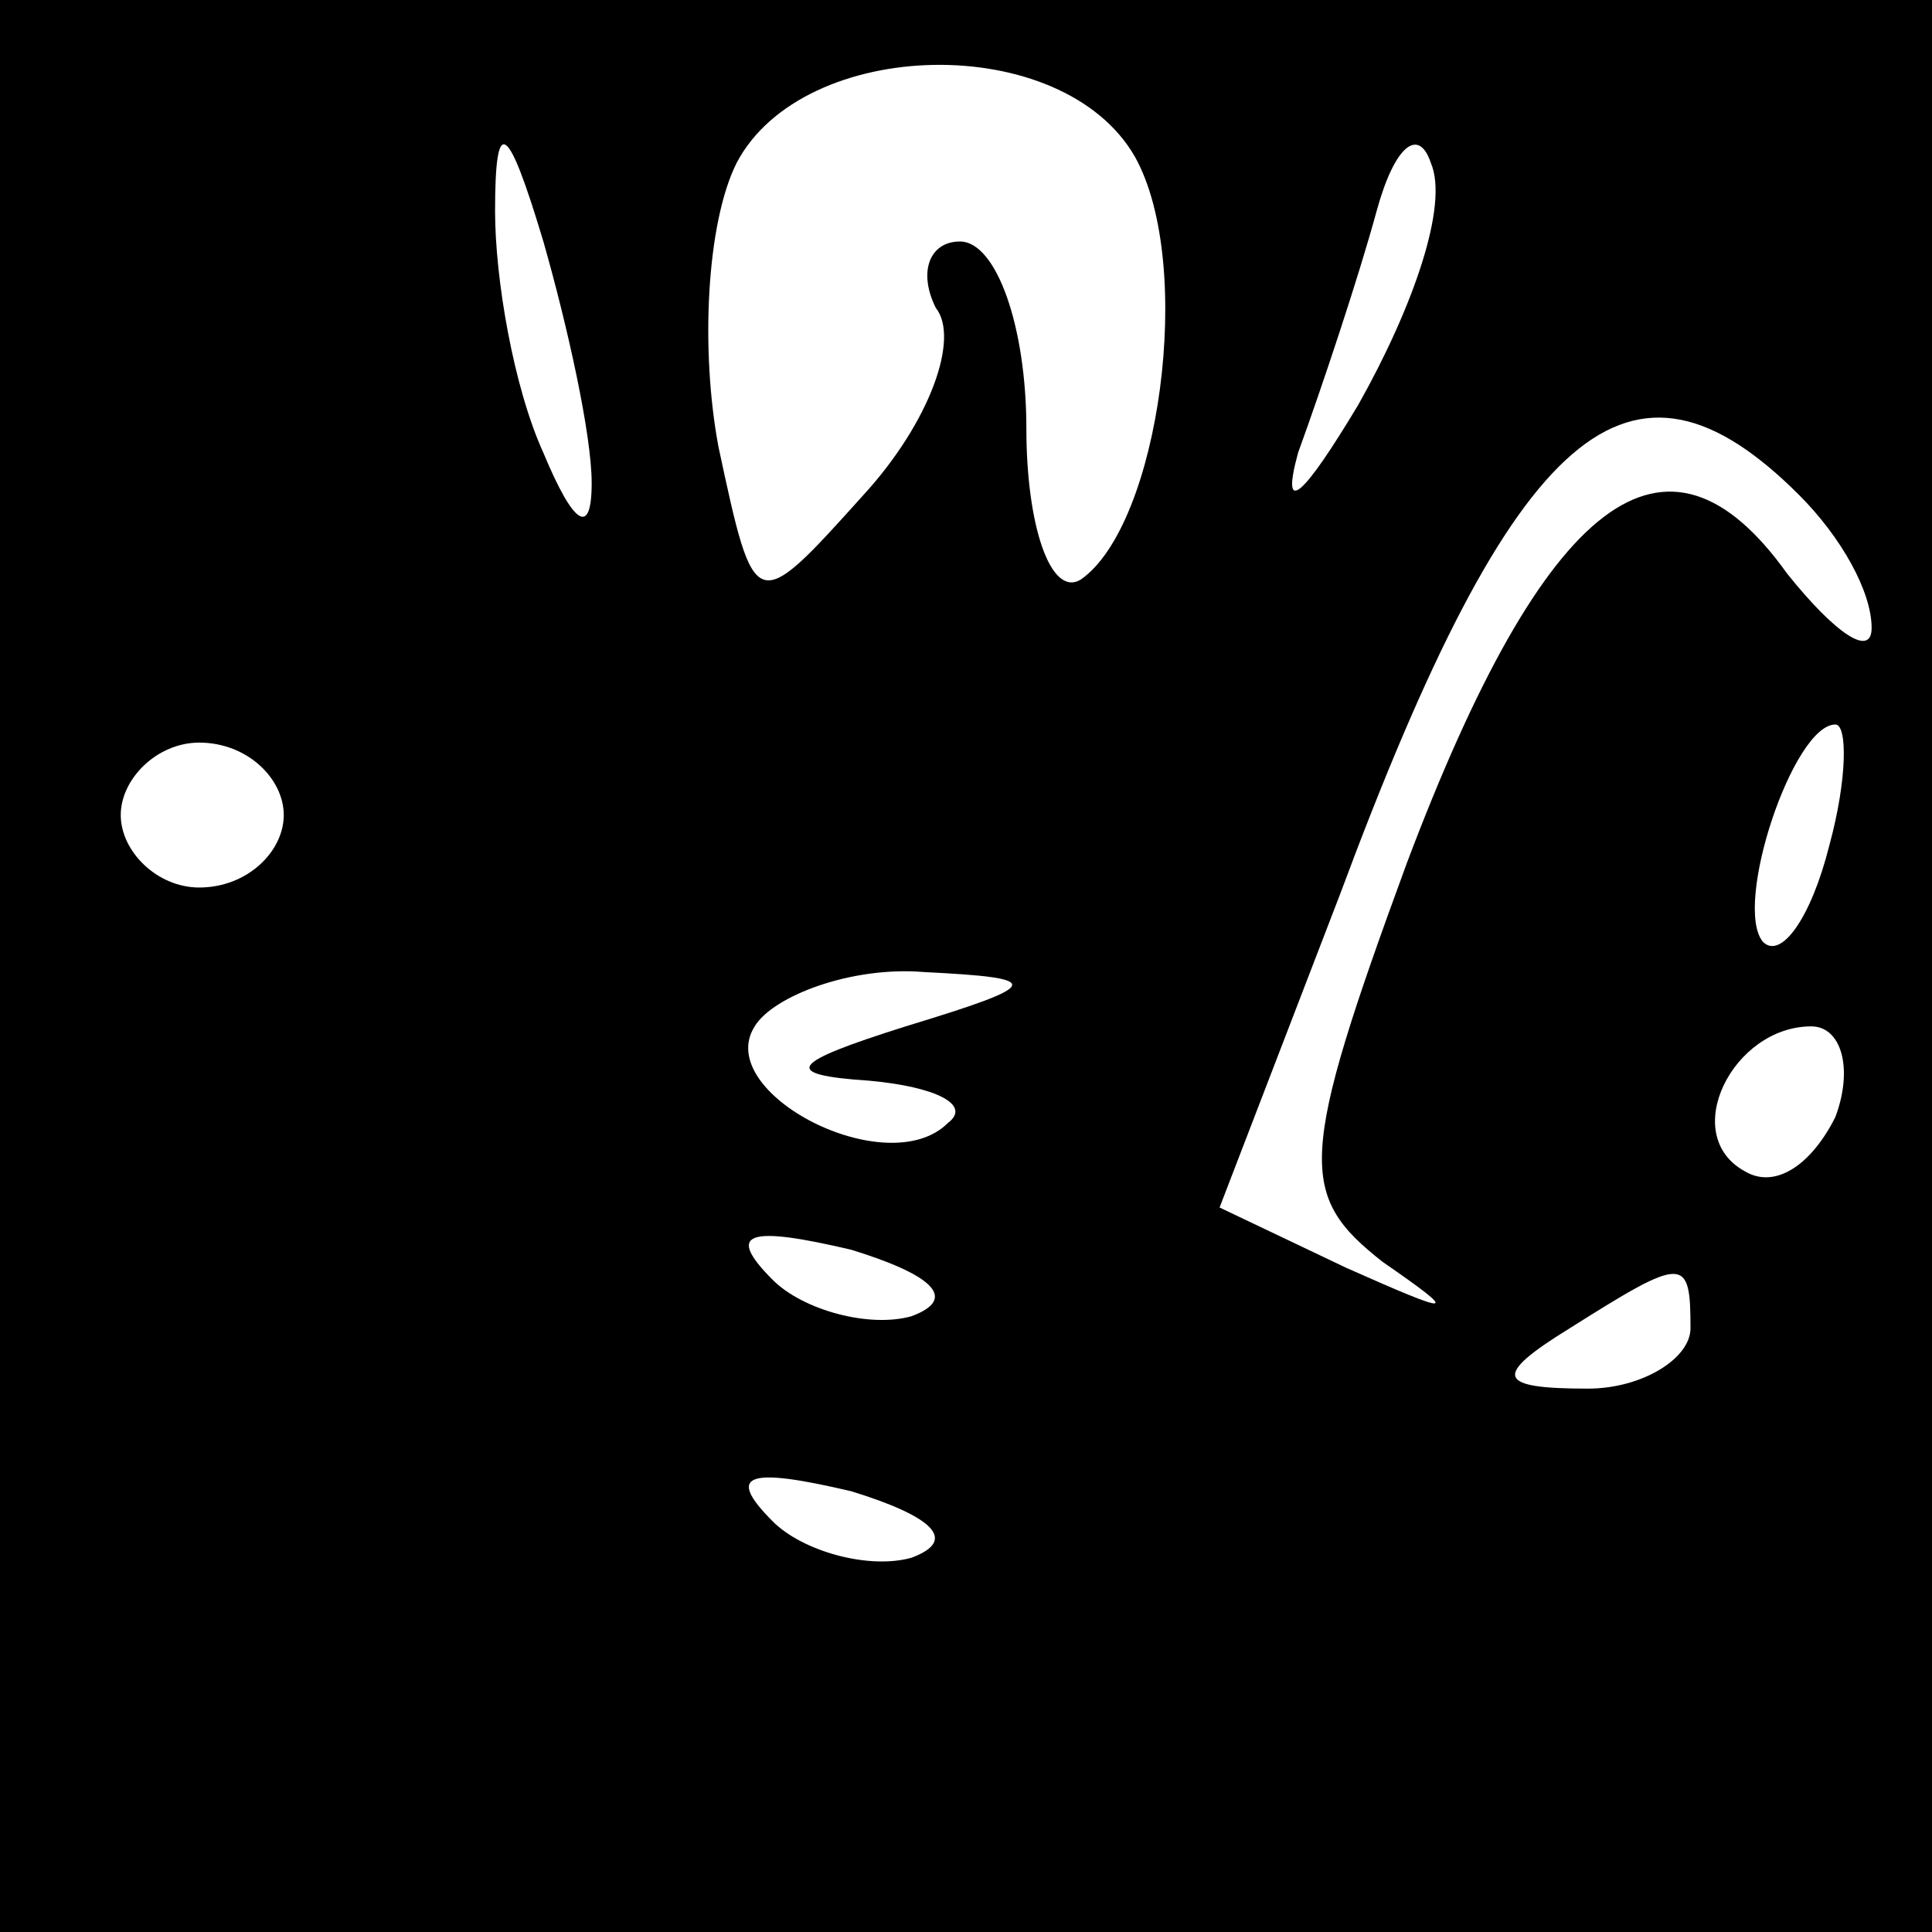 <?xml version="1.0" standalone="no"?>
<!DOCTYPE svg PUBLIC "-//W3C//DTD SVG 20010904//EN"
 "http://www.w3.org/TR/2001/REC-SVG-20010904/DTD/svg10.dtd">
<svg version="1.0" xmlns="http://www.w3.org/2000/svg"
 width="32pt" height="32pt" viewBox="0 0 32 32"
 preserveAspectRatio="xMidYMid meet">
<rect x="0" y="0" width="32" height="32" fill="#808080" stroke="none"/>
<g transform="translate(0,32) scale(0.1,-0.1)"
fill="#000000" stroke="none">
<path fill="#000000" stroke="none" d="M0 160 l0 -160 160 0 160 0 0 160 0
160 -160 0 -160 0 0 -160z"/>
<path fill="#ffffff" stroke="none" d="M188 294 c10 -18 4 -61 -9 -70 -5 -3
-9 9 -9 25 0 17 -5 31 -11 31 -5 0 -7 -5 -4 -11 4 -5 -1 -19 -12 -31 -18 -20
-18 -20 -24 8 -3 16 -2 37 3 47 11 21 54 22 66 1z"/>
<path fill="#ffffff" stroke="none" d="M98 240 c0 -9 -3 -7 -8 5 -5 11 -8 29
-8 40 0 16 2 15 8 -5 4 -14 8 -32 8 -40z"/>
<path fill="#ffffff" stroke="none" d="M225 253 c-9 -15 -13 -19 -10 -8 4 11
10 29 13 40 3 11 7 14 9 8 3 -7 -3 -24 -12 -40z"/>
<path fill="#ffffff" stroke="none" d="M298 238 c7 -7 12 -16 12 -22 0 -5 -6
-1 -14 9 -20 28 -40 13 -63 -48 -18 -49 -18 -55 -4 -66 13 -9 12 -9 -6 -1
l-21 10 20 52 c29 78 48 94 76 66z"/>
<path fill="#ffffff" stroke="none" d="M47 185 c0 -6 -6 -12 -14 -12 -7 0 -13
6 -13 12 0 6 6 12 13 12 8 0 14 -6 14 -12z"/>
<path fill="#ffffff" stroke="none" d="M303 180 c-3 -12 -8 -19 -11 -16 -5 6
5 36 12 36 2 0 2 -9 -1 -20z"/>
<path fill="#ffffff" stroke="none" d="M150 150 c-19 -6 -21 -8 -6 -9 11 -1
17 -4 13 -7 -10 -10 -39 5 -32 16 3 5 16 10 28 9 20 -1 20 -2 -3 -9z"/>
<path fill="#ffffff" stroke="none" d="M304 135 c-4 -8 -10 -12 -15 -9 -11 6
-2 24 11 24 5 0 7 -7 4 -15z"/>
<path fill="#ffffff" stroke="none" d="M151 102 c-7 -2 -18 1 -23 6 -8 8 -4 9
13 5 13 -4 18 -8 10 -11z"/>
<path fill="#ffffff" stroke="none" d="M280 100 c0 -5 -8 -10 -17 -10 -15 0
-16 2 -3 10 19 12 20 12 20 0z"/>
<path fill="#ffffff" stroke="none" d="M151 62 c-7 -2 -18 1 -23 6 -8 8 -4 9
13 5 13 -4 18 -8 10 -11z"/>
</g>
</svg>
